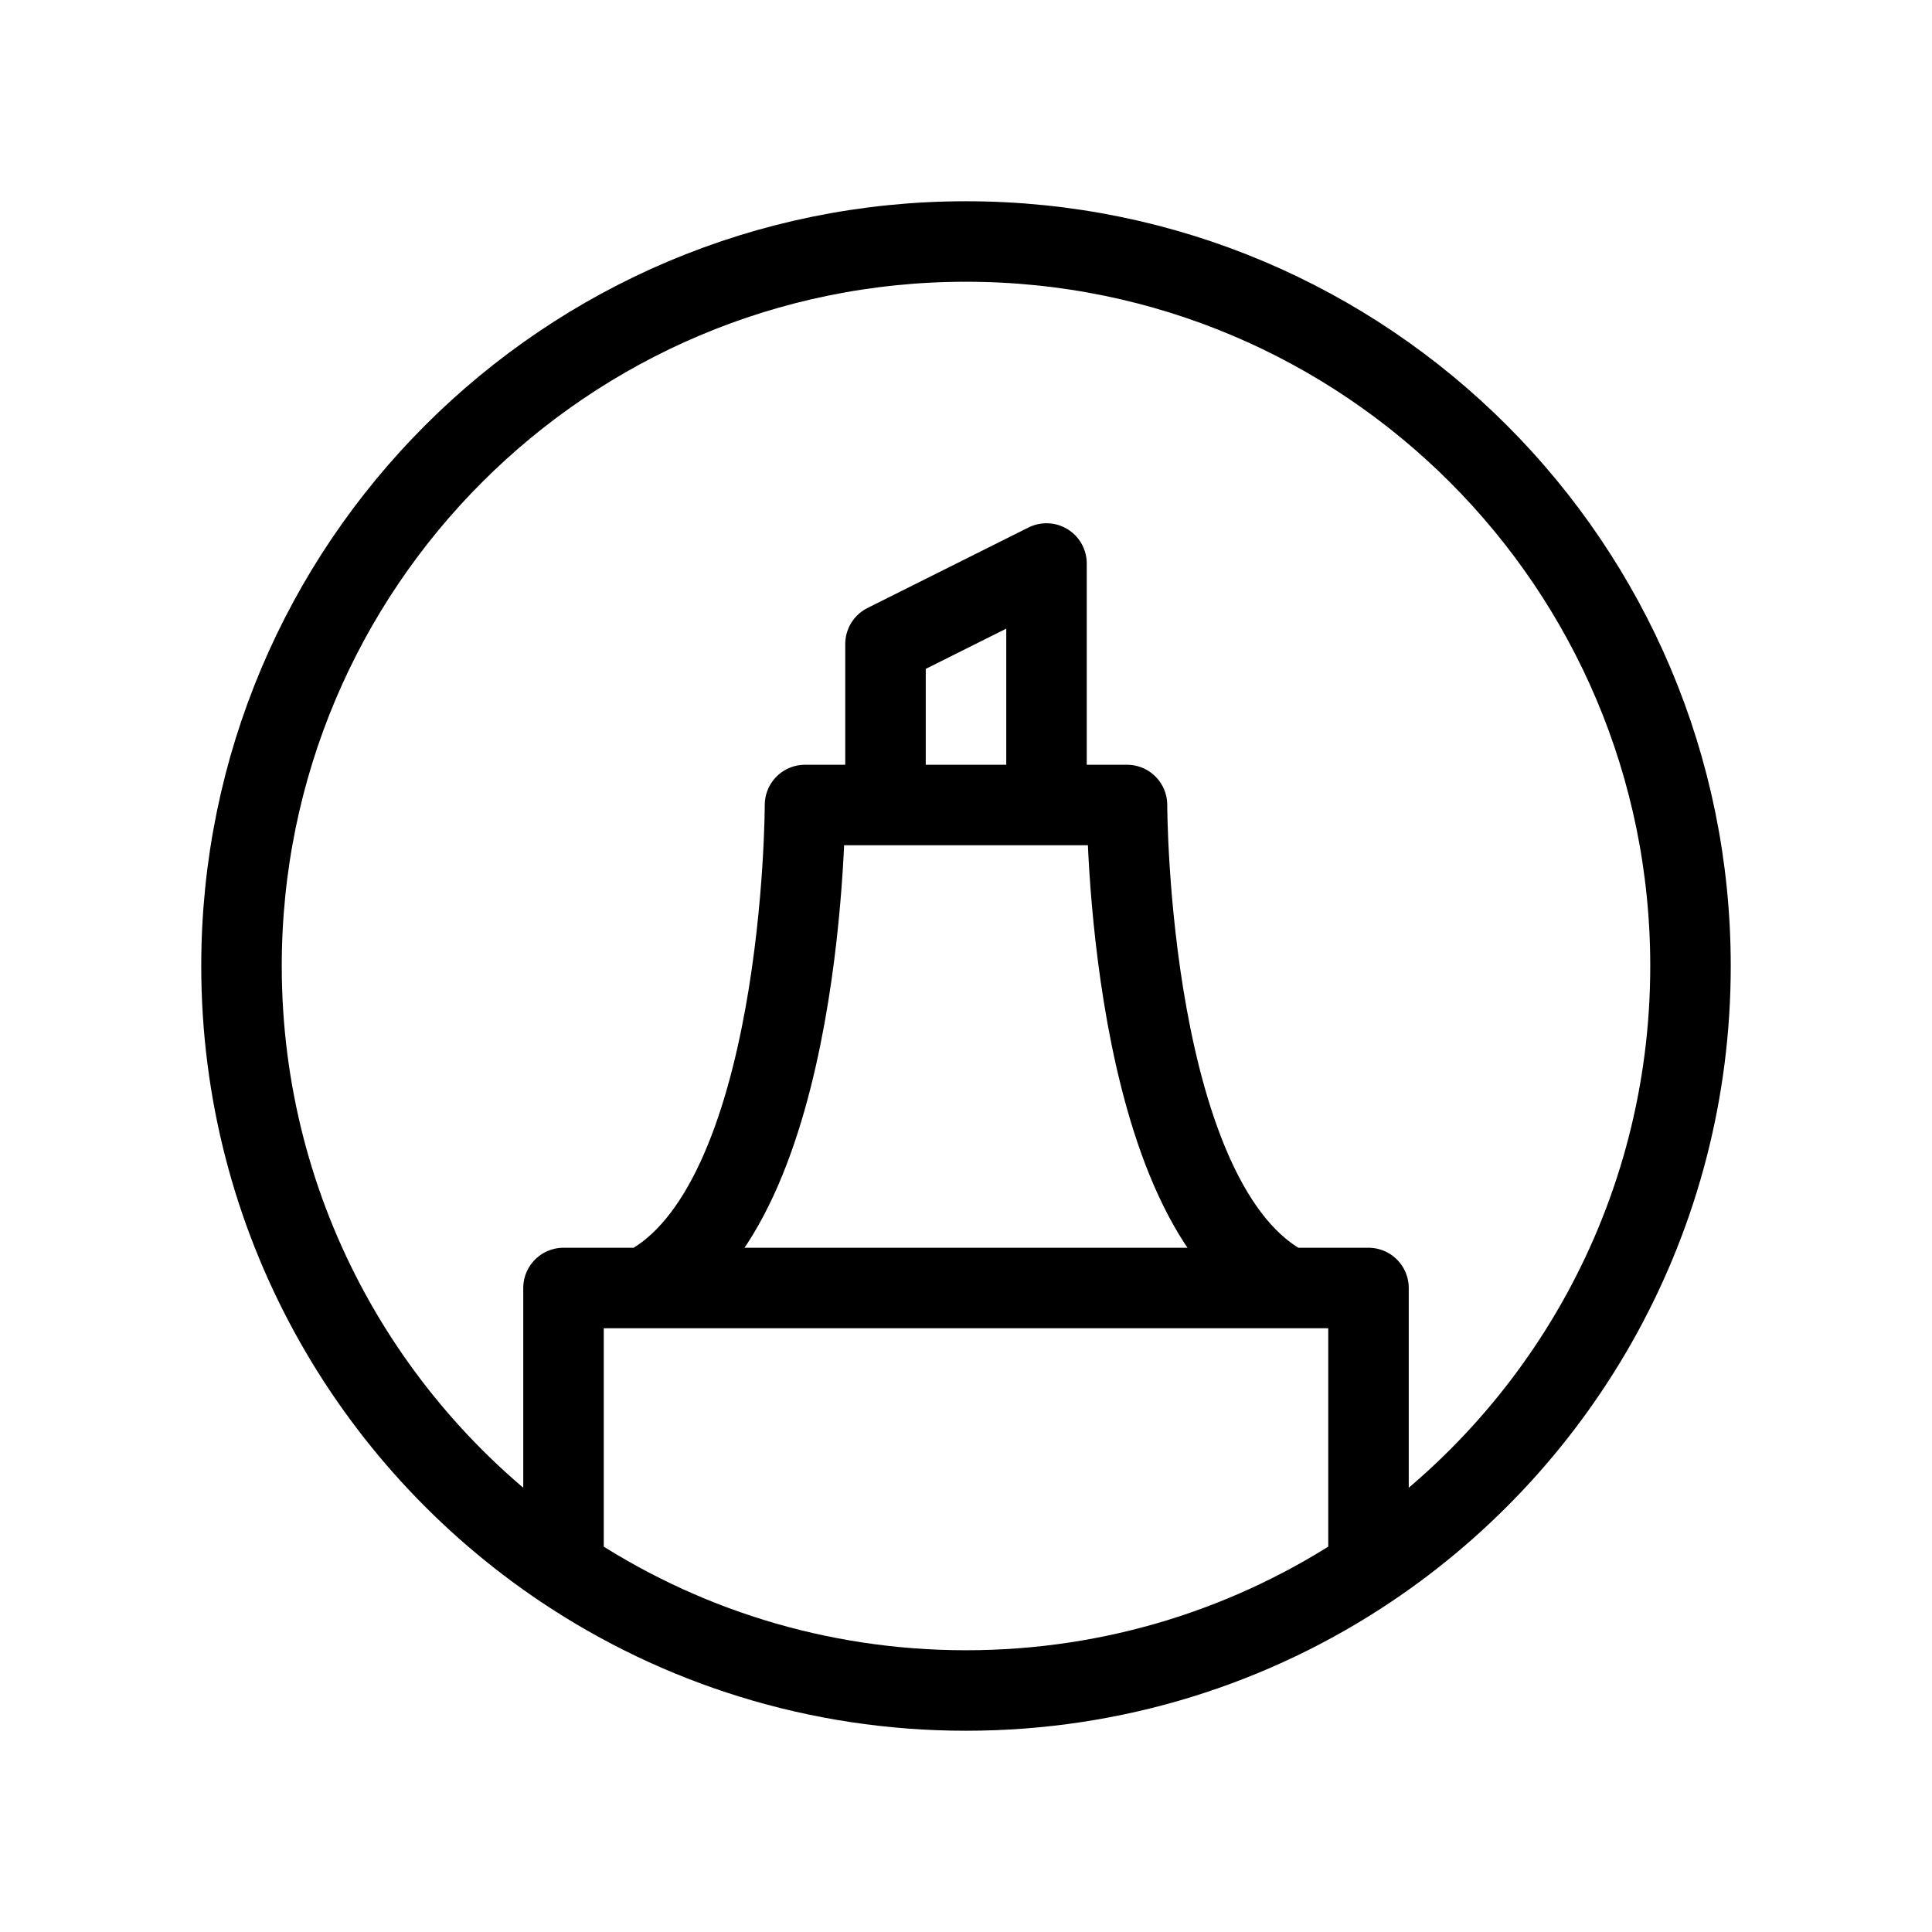 <svg width="24" height="24" viewBox="0 0 24 24" fill="none" xmlns="http://www.w3.org/2000/svg">
<path d="M13 10H11M13 10H14C14 10 14 15 16 16M13 10V9V7L11 8V10M11 10H10C10 10 10 15 8 16M16 16C17 16 17 16 17 16M16 16H8M16 16H17M8 16C7 16 7 16 7 16M8 16H7M7 16V19.485M7 19.485C8.43 20.442 10.15 21 12 21C13.85 21 15.57 20.442 17 19.485M7 19.485C4.588 17.87 3 15.12 3 12C3 7.029 7.029 3 12 3C16.971 3 21 7.029 21 12C21 15.12 19.412 17.87 17 19.485M17 16V19.485" stroke="black" stroke-linecap="round" stroke-linejoin="round"/>
</svg>

